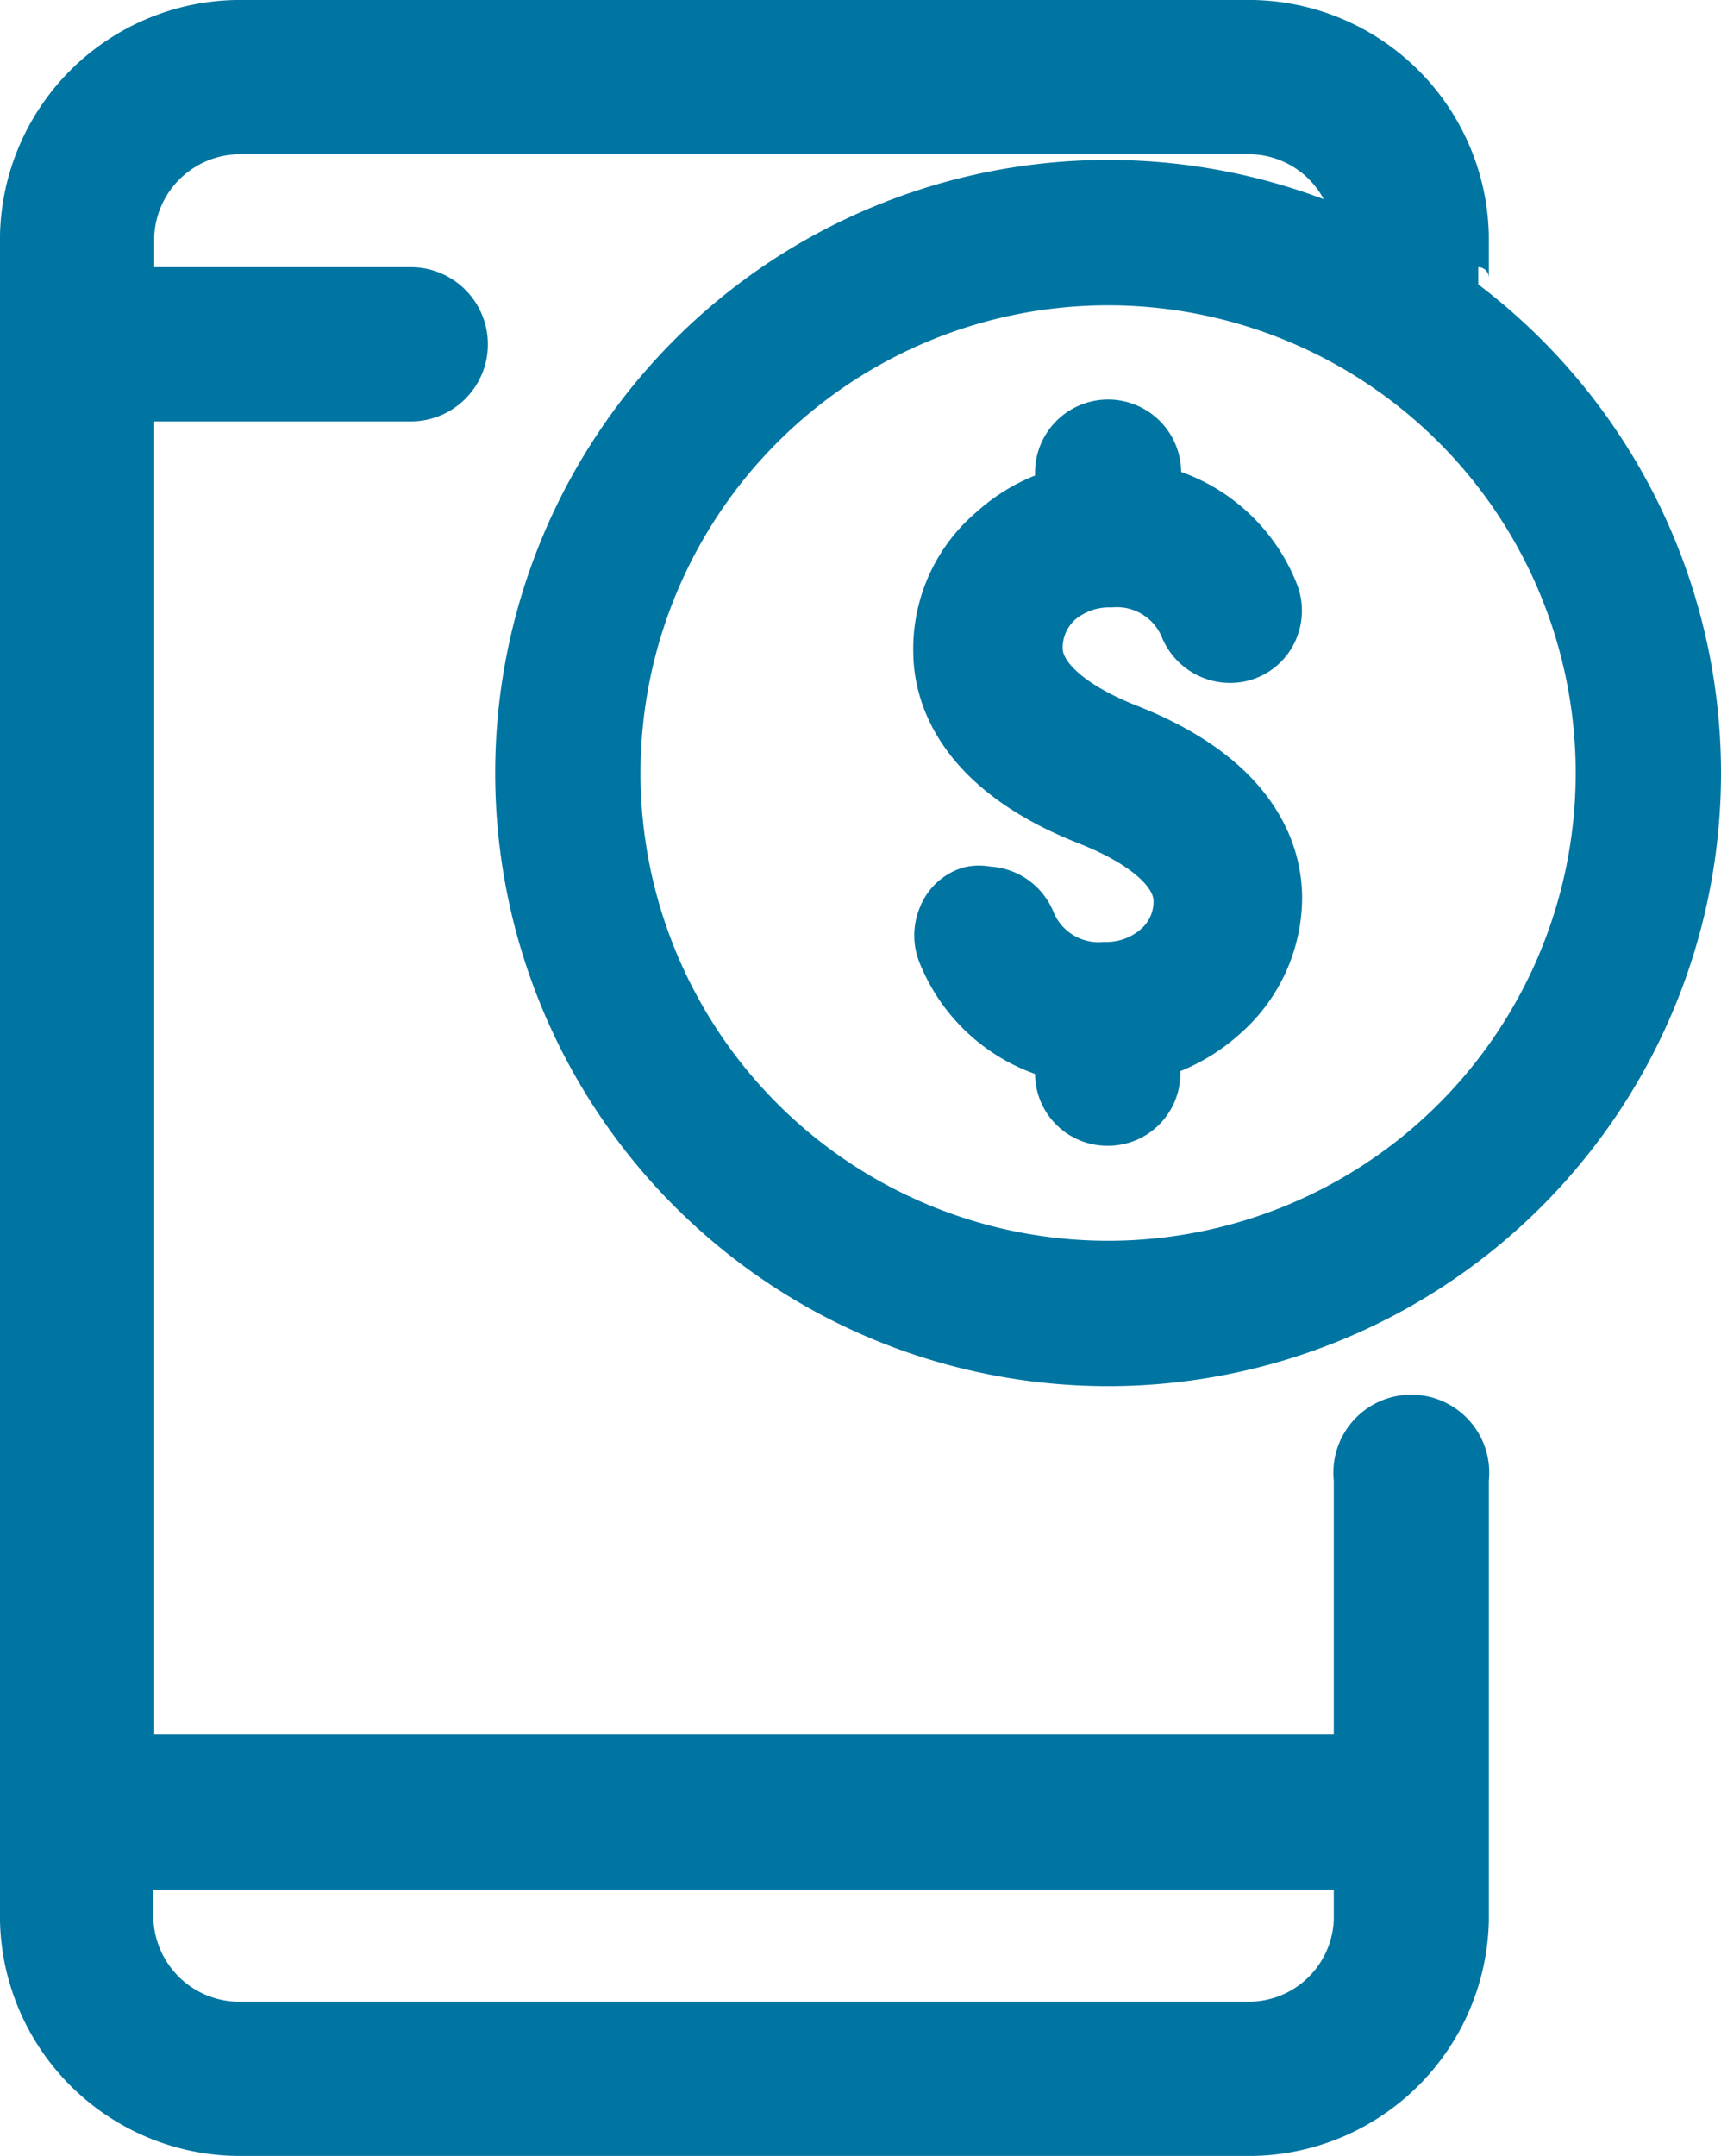 <svg xmlns="http://www.w3.org/2000/svg" viewBox="0 0 21.2 26.55"><defs><style>.cls-1{fill:#0075a2;stroke:#0075a2;stroke-miterlimit:10;stroke-width:0.8px;}</style></defs><g id="Layer_2" data-name="Layer 2"><g id="Features"><path class="cls-1" d="M13.65,13.71a.49.49,0,0,1-.5-.49v-.11a.25.25,0,0,0-.17-.23,2,2,0,0,1-1.28-1.17.5.5,0,0,1,0-.38.43.43,0,0,1,.27-.26.39.39,0,0,1,.18,0,.5.5,0,0,1,.46.32,1,1,0,0,0,1,.61,1.05,1.05,0,0,0,.7-.25.85.85,0,0,0,.3-.65c0-.54-.73-.91-1.16-1.08-1.56-.61-1.8-1.51-1.8-2A1.81,1.81,0,0,1,12.3,6.6,2,2,0,0,1,13,6.19.23.23,0,0,0,13.15,6V5.82a.5.5,0,0,1,1,0v.11a.23.23,0,0,0,.18.23,2,2,0,0,1,1.27,1.17.5.5,0,0,1,0,.38.48.48,0,0,1-.45.3.51.51,0,0,1-.47-.32,1,1,0,0,0-1-.61,1.05,1.05,0,0,0-.7.25.87.87,0,0,0-.29.65c0,.54.73.91,1.16,1.08,1.56.61,1.79,1.51,1.79,2A1.84,1.84,0,0,1,15,12.44a2.07,2.07,0,0,1-.69.41.24.24,0,0,0-.17.23v.14A.49.49,0,0,1,13.65,13.71Z"/><path class="cls-1" d="M13.65,16.67A7.15,7.15,0,1,1,20.8,9.52,7.15,7.15,0,0,1,13.65,16.67Zm0-13.31a6.16,6.16,0,1,0,6.16,6.16A6.16,6.16,0,0,0,13.65,3.36Z"/><path class="cls-1" d="M18.21,3.69a.27.27,0,0,1-.27-.27V2.9A2.56,2.56,0,0,0,15.33.4H3A2.56,2.56,0,0,0,.4,2.9V23.65A2.56,2.56,0,0,0,3,26.15H15.33a2.56,2.56,0,0,0,2.61-2.5V18.21a.56.56,0,1,0-1.11,0v3.28a.27.27,0,0,1-.27.27H1.77a.27.27,0,0,1-.27-.27V5.06a.27.27,0,0,1,.27-.27H5.06a.55.55,0,0,0,.55-.55.55.55,0,0,0-.55-.55H1.77a.27.27,0,0,1-.27-.27V2.9A1.46,1.46,0,0,1,3,1.5H15.33a1.45,1.45,0,0,1,1.5,1.4v.52a.27.27,0,0,1-.27.27ZM1.77,22.87H16.56a.27.27,0,0,1,.27.27v.51a1.45,1.45,0,0,1-1.5,1.4H3a1.46,1.46,0,0,1-1.51-1.4v-.51A.27.27,0,0,1,1.77,22.87Z"/></g></g></svg>